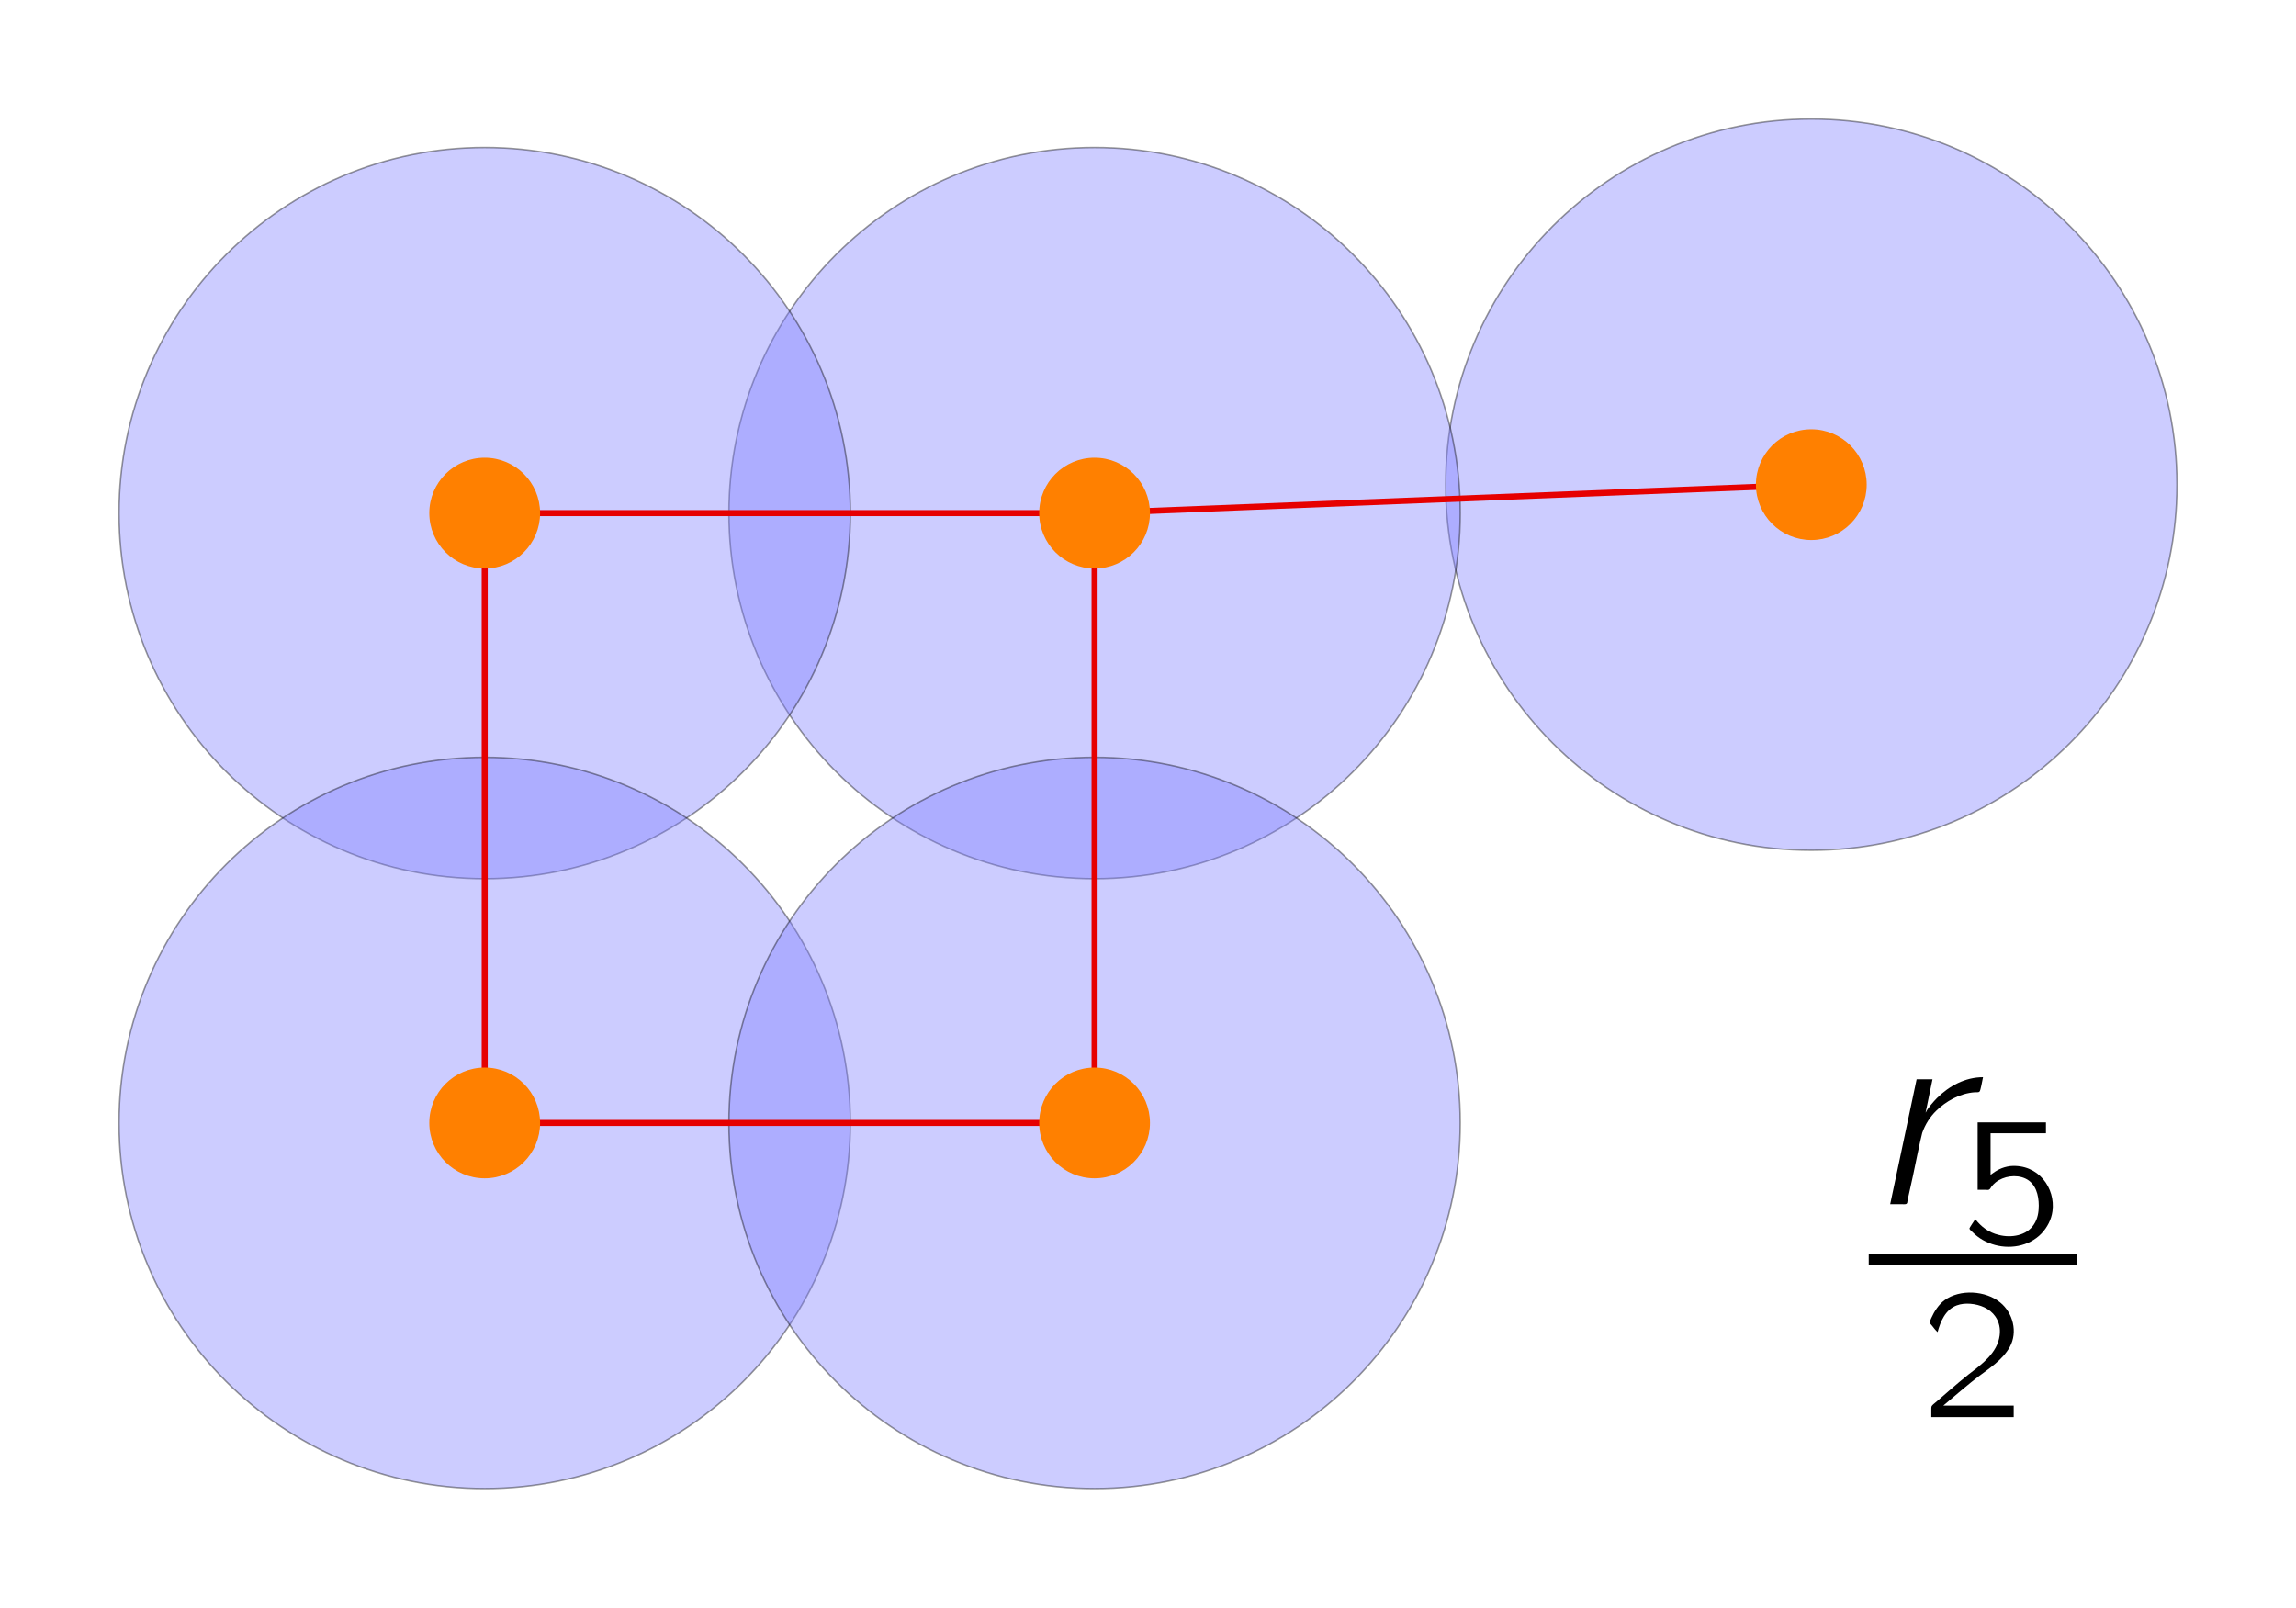 <?xml version="1.0" encoding="UTF-8"?>
<svg xmlns="http://www.w3.org/2000/svg" xmlns:xlink="http://www.w3.org/1999/xlink" width="605.177pt" height="423.762pt" viewBox="0 0 605.177 423.762" version="1.1">
<defs>
<g>
<symbol overflow="visible" id="glyph0-0">
<path style="stroke:none;" d=""/>
</symbol>
<symbol overflow="visible" id="glyph0-1">
<path style="stroke:none;" d="M 0.578 -6.922 L 1.922 0.062 C 2.188 0.062 2.438 0.062 2.688 0.047 L 2.781 -0.078 L 7.016 -6.922 C 6.781 -6.922 6.547 -6.922 6.344 -6.891 L 6.25 -6.766 L 3.5 -2.297 L 2.844 -1.234 L 2.5 -0.641 C 2.469 -0.781 2.453 -0.953 2.422 -1.109 C 2.297 -1.875 1.641 -5.219 1.641 -5.234 L 1.344 -6.766 C 1.344 -6.797 1.328 -6.875 1.312 -6.891 C 1.281 -6.938 1.172 -6.922 1.109 -6.922 Z M 0.578 -6.922 "/>
</symbol>
<symbol overflow="visible" id="glyph1-0">
<path style="stroke:none;" d=""/>
</symbol>
<symbol overflow="visible" id="glyph1-1">
<path style="stroke:none;" d="M 0.328 -4.578 L 0.328 -4.141 L 3.203 -4.141 L 3.203 -4.125 C 3.109 -4.078 3.031 -3.984 2.953 -3.906 C 2.75 -3.719 2.562 -3.516 2.391 -3.297 C 1.641 -2.344 1.234 -1.156 1.234 0.062 L 1.766 0.062 C 1.766 -0.984 2.047 -2 2.562 -2.906 C 2.734 -3.219 2.953 -3.5 3.172 -3.766 L 3.422 -4.047 C 3.469 -4.078 3.516 -4.125 3.547 -4.172 C 3.547 -4.203 3.547 -4.266 3.547 -4.297 L 3.547 -4.578 Z M 0.328 -4.578 "/>
</symbol>
<symbol overflow="visible" id="glyph1-2">
<path style="stroke:none;" d="M 0.781 -4.219 L 0.781 -3.828 C 1.125 -3.828 1.469 -3.891 1.781 -4.031 L 1.781 -0.391 L 0.812 -0.391 L 0.812 0 L 3.25 0 L 3.25 -0.391 L 2.281 -0.391 L 2.281 -4.688 C 2.25 -4.688 2.188 -4.688 2.156 -4.672 C 2.109 -4.656 2.062 -4.594 2.016 -4.562 C 1.734 -4.328 1.219 -4.219 0.781 -4.219 Z M 0.781 -4.219 "/>
</symbol>
<symbol overflow="visible" id="glyph1-3">
<path style="stroke:none;" d="M 0.625 -3.203 C 0.734 -3.609 0.906 -4.047 1.344 -4.203 C 1.5 -4.266 1.672 -4.281 1.859 -4.266 C 2.219 -4.234 2.578 -4.094 2.797 -3.781 C 2.938 -3.578 2.984 -3.328 2.953 -3.078 C 2.875 -2.406 2.281 -1.984 1.797 -1.609 C 1.406 -1.312 0.594 -0.594 0.594 -0.594 L 0.453 -0.484 C 0.391 -0.406 0.391 -0.422 0.391 -0.266 L 0.391 0 L 3.484 0 L 3.484 -0.438 L 0.844 -0.438 C 1.109 -0.672 1.906 -1.344 2.141 -1.516 C 2.578 -1.844 3.062 -2.156 3.344 -2.641 C 3.641 -3.203 3.453 -3.922 2.969 -4.312 C 2.438 -4.766 1.469 -4.828 0.875 -4.391 C 0.656 -4.234 0.5 -3.984 0.391 -3.734 C 0.375 -3.672 0.328 -3.609 0.328 -3.547 C 0.344 -3.516 0.391 -3.484 0.406 -3.438 C 0.469 -3.359 0.547 -3.266 0.625 -3.203 Z M 0.625 -3.203 "/>
</symbol>
<symbol overflow="visible" id="glyph1-4">
<path style="stroke:none;" d="M 0.688 -3.547 C 0.969 -4.031 1.516 -4.344 2.078 -4.281 C 2.484 -4.266 2.875 -4.031 2.812 -3.547 C 2.766 -3.156 2.453 -2.859 2.078 -2.75 C 1.875 -2.688 1.516 -2.672 1.297 -2.656 L 1.297 -2.266 L 1.75 -2.266 C 1.844 -2.266 1.938 -2.281 2.047 -2.266 C 2.297 -2.25 2.547 -2.156 2.734 -1.984 C 3.047 -1.688 3.094 -1.156 2.906 -0.781 C 2.812 -0.641 2.703 -0.516 2.547 -0.438 C 2.188 -0.219 1.734 -0.266 1.344 -0.391 C 1.078 -0.469 0.828 -0.609 0.625 -0.797 C 0.531 -0.875 0.469 -0.953 0.391 -1.031 C 0.375 -0.953 0.359 -0.859 0.344 -0.781 C 0.328 -0.672 0.312 -0.641 0.391 -0.562 L 0.516 -0.438 C 0.719 -0.266 0.953 -0.125 1.203 -0.016 C 1.75 0.188 2.391 0.172 2.891 -0.141 C 3.375 -0.469 3.734 -1.094 3.453 -1.688 C 3.266 -2.094 2.922 -2.328 2.469 -2.469 C 2.734 -2.594 2.922 -2.703 3.094 -2.953 C 3.234 -3.156 3.391 -3.469 3.312 -3.797 C 3.25 -4.141 2.969 -4.406 2.656 -4.547 C 2.203 -4.75 1.656 -4.719 1.203 -4.516 C 0.969 -4.422 0.766 -4.266 0.594 -4.078 C 0.562 -4.062 0.453 -3.922 0.453 -3.875 C 0.453 -3.844 0.625 -3.609 0.688 -3.547 Z M 0.688 -3.547 "/>
</symbol>
<symbol overflow="visible" id="glyph1-5">
<path style="stroke:none;" d="M 0.219 -1.219 L 2.344 -1.219 L 2.344 0 L 2.812 0 L 2.812 -1.219 L 3.656 -1.219 L 3.656 -1.641 L 2.812 -1.641 L 2.812 -4.641 L 2.422 -4.641 C 2.375 -4.641 2.297 -4.656 2.266 -4.625 C 2.203 -4.578 2.109 -4.406 2.078 -4.391 L 1.672 -3.781 C 1.516 -3.547 0.375 -1.875 0.297 -1.75 C 0.219 -1.672 0.219 -1.641 0.219 -1.5 Z M 2.359 -4.188 L 2.359 -1.641 L 0.719 -1.641 L 1.766 -3.188 C 1.953 -3.516 2.188 -3.828 2.359 -4.188 Z M 2.359 -4.188 "/>
</symbol>
<symbol overflow="visible" id="glyph2-0">
<path style="stroke:none;" d=""/>
</symbol>
<symbol overflow="visible" id="glyph2-1">
<path style="stroke:none;" d="M 15.062 -24.203 L 15 -24.203 L 16.812 -32.922 L 12.625 -32.922 L 5.656 0 L 8.781 0 C 9.422 0 10.188 0.203 10.188 -0.703 C 10.328 -1.109 10.391 -1.609 10.453 -2.016 L 11.641 -7.391 C 12.062 -9.422 13.672 -17.297 14.094 -18.766 C 14.859 -20.984 16.172 -23.078 17.859 -24.688 C 20.297 -27.062 23.922 -29.219 27.969 -29.5 C 28.312 -29.5 29.016 -29.422 29.219 -29.703 C 29.5 -29.984 29.922 -32.562 30.125 -33.469 C 25.453 -33.469 21.203 -31.172 17.984 -27.969 C 17.156 -27.125 15.484 -25.25 15.062 -24.203 Z M 15.062 -24.203 "/>
</symbol>
<symbol overflow="visible" id="glyph3-0">
<path style="stroke:none;" d=""/>
</symbol>
<symbol overflow="visible" id="glyph3-1">
<path style="stroke:none;" d="M 4.594 -32.016 L 4.594 -14.25 L 6.688 -14.25 C 6.984 -14.25 7.375 -14.156 7.609 -14.297 C 7.906 -14.453 8.047 -14.797 8.203 -15.031 C 8.547 -15.469 8.891 -15.859 9.328 -16.203 C 11.422 -17.859 14.688 -18.359 17.141 -17.234 C 19.922 -15.969 20.703 -12.844 20.703 -10.062 C 20.703 -8.344 20.406 -6.594 19.422 -5.125 C 17.531 -2.141 13.422 -1.516 10.203 -2.344 C 7.469 -2.984 5.516 -4.547 4 -6.484 L 3.953 -6.484 C 3.812 -6.25 2.438 -4.297 2.438 -4.047 C 2.438 -3.859 2.641 -3.703 2.734 -3.562 C 4.344 -1.953 5.906 -0.781 8.344 0.047 C 12.781 1.562 18.109 0.734 21.422 -2.734 C 22.938 -4.344 24.016 -6.391 24.312 -8.594 C 25.141 -14.641 20.641 -21.141 13.172 -20.5 C 10.984 -20.203 9.562 -19.375 8 -18.203 L 8 -29.141 L 22.594 -29.141 L 22.594 -32.016 Z M 4.594 -32.016 "/>
</symbol>
<symbol overflow="visible" id="glyph3-2">
<path style="stroke:none;" d="M 4.344 -22.406 C 5.125 -25.234 6.391 -28.312 9.375 -29.438 C 10.547 -29.875 11.766 -29.969 12.984 -29.875 C 15.516 -29.672 18.109 -28.656 19.578 -26.5 C 20.594 -25.047 20.938 -23.281 20.703 -21.531 C 20.109 -16.891 15.969 -13.906 12.547 -11.281 C 9.859 -9.172 4.156 -4.156 4.156 -4.156 L 3.219 -3.375 C 2.688 -2.828 2.688 -2.922 2.688 -1.906 L 2.688 0 L 24.406 0 L 24.406 -3.031 L 5.859 -3.031 C 7.766 -4.688 13.328 -9.375 14.984 -10.594 C 18.016 -12.891 21.484 -15.078 23.375 -18.5 C 25.531 -22.406 24.219 -27.484 20.844 -30.219 C 17.078 -33.344 10.25 -33.828 6.156 -30.797 C 4.641 -29.672 3.469 -27.875 2.688 -26.109 C 2.594 -25.766 2.25 -25.281 2.297 -24.891 C 2.391 -24.594 2.688 -24.359 2.875 -24.109 C 3.312 -23.531 3.812 -22.891 4.344 -22.406 Z M 4.344 -22.406 "/>
</symbol>
</g>
</defs>
<g id="surface1">
<path style="fill-rule:nonzero;fill:rgb(50%,50%,100%);fill-opacity:0.4;stroke-width:0.399;stroke-linecap:butt;stroke-linejoin:miter;stroke:rgb(0%,0%,0%);stroke-opacity:0.4;stroke-miterlimit:10;" d="M 365.669 87.872 C 365.669 141.103 322.52 184.251 269.29 184.251 C 216.059 184.251 172.911 141.103 172.911 87.872 C 172.911 34.642 216.059 -8.507 269.29 -8.507 C 322.52 -8.507 365.669 34.642 365.669 87.872 Z M 365.669 87.872 " transform="matrix(1,0,0,-1,208.132,215.63)"/>
<g style="fill:rgb(0%,0%,0%);fill-opacity:0.4;">
  <use xlink:href="#glyph0-1" x="472.739" y="130.47"/>
</g>
<g style="fill:rgb(0%,0%,0%);fill-opacity:0.4;">
  <use xlink:href="#glyph1-1" x="477.72" y="131.964"/>
</g>
<path style="fill-rule:nonzero;fill:rgb(50%,50%,100%);fill-opacity:0.4;stroke-width:0.399;stroke-linecap:butt;stroke-linejoin:miter;stroke:rgb(0%,0%,0%);stroke-opacity:0.4;stroke-miterlimit:10;" d="M 176.755 80.376 C 176.755 133.603 133.606 176.755 80.376 176.755 C 27.145 176.755 -16.003 133.603 -16.003 80.376 C -16.003 27.146 27.145 -16.003 80.376 -16.003 C 133.606 -16.003 176.755 27.146 176.755 80.376 Z M 176.755 80.376 " transform="matrix(1,0,0,-1,208.132,215.63)"/>
<g style="fill:rgb(0%,0%,0%);fill-opacity:0.4;">
  <use xlink:href="#glyph0-1" x="283.827" y="137.968"/>
</g>
<g style="fill:rgb(0%,0%,0%);fill-opacity:0.4;">
  <use xlink:href="#glyph1-2" x="288.808" y="139.462"/>
</g>
<path style="fill-rule:nonzero;fill:rgb(50%,50%,100%);fill-opacity:0.4;stroke-width:0.399;stroke-linecap:butt;stroke-linejoin:miter;stroke:rgb(0%,0%,0%);stroke-opacity:0.4;stroke-miterlimit:10;" d="M 16.005 80.376 C 16.005 133.603 -27.144 176.755 -80.374 176.755 C -133.605 176.755 -176.753 133.603 -176.753 80.376 C -176.753 27.146 -133.605 -16.003 -80.374 -16.003 C -27.144 -16.003 16.005 27.146 16.005 80.376 Z M 16.005 80.376 " transform="matrix(1,0,0,-1,208.132,215.63)"/>
<g style="fill:rgb(0%,0%,0%);fill-opacity:0.4;">
  <use xlink:href="#glyph0-1" x="123.079" y="137.968"/>
</g>
<g style="fill:rgb(0%,0%,0%);fill-opacity:0.4;">
  <use xlink:href="#glyph1-3" x="128.06" y="139.462"/>
</g>
<path style="fill-rule:nonzero;fill:rgb(50%,50%,100%);fill-opacity:0.4;stroke-width:0.399;stroke-linecap:butt;stroke-linejoin:miter;stroke:rgb(0%,0%,0%);stroke-opacity:0.4;stroke-miterlimit:10;" d="M 16.005 -80.374 C 16.005 -27.147 -27.144 16.005 -80.374 16.005 C -133.605 16.005 -176.753 -27.147 -176.753 -80.374 C -176.753 -133.604 -133.605 -176.753 -80.374 -176.753 C -27.144 -176.753 16.005 -133.604 16.005 -80.374 Z M 16.005 -80.374 " transform="matrix(1,0,0,-1,208.132,215.63)"/>
<g style="fill:rgb(0%,0%,0%);fill-opacity:0.4;">
  <use xlink:href="#glyph0-1" x="123.079" y="298.716"/>
</g>
<g style="fill:rgb(0%,0%,0%);fill-opacity:0.4;">
  <use xlink:href="#glyph1-4" x="128.06" y="300.21"/>
</g>
<path style="fill-rule:nonzero;fill:rgb(50%,50%,100%);fill-opacity:0.4;stroke-width:0.399;stroke-linecap:butt;stroke-linejoin:miter;stroke:rgb(0%,0%,0%);stroke-opacity:0.4;stroke-miterlimit:10;" d="M 176.755 -80.374 C 176.755 -27.147 133.606 16.005 80.376 16.005 C 27.145 16.005 -16.003 -27.147 -16.003 -80.374 C -16.003 -133.604 27.145 -176.753 80.376 -176.753 C 133.606 -176.753 176.755 -133.604 176.755 -80.374 Z M 176.755 -80.374 " transform="matrix(1,0,0,-1,208.132,215.63)"/>
<g style="fill:rgb(0%,0%,0%);fill-opacity:0.4;">
  <use xlink:href="#glyph0-1" x="283.827" y="298.716"/>
</g>
<g style="fill:rgb(0%,0%,0%);fill-opacity:0.4;">
  <use xlink:href="#glyph1-5" x="288.808" y="300.21"/>
</g>
<path style="fill:none;stroke-width:1.594;stroke-linecap:butt;stroke-linejoin:miter;stroke:rgb(89.999%,0%,0%);stroke-opacity:1;stroke-miterlimit:10;" d="M 80.376 80.376 L -80.374 80.376 L -80.374 -80.374 L 80.376 -80.374 Z M 80.376 80.376 " transform="matrix(1,0,0,-1,208.132,215.63)"/>
<path style="fill:none;stroke-width:1.594;stroke-linecap:butt;stroke-linejoin:miter;stroke:rgb(89.999%,0%,0%);stroke-opacity:1;stroke-miterlimit:10;" d="M 269.29 87.872 L 80.376 80.376 " transform="matrix(1,0,0,-1,208.132,215.63)"/>
<path style="fill-rule:nonzero;fill:rgb(100%,50%,0%);fill-opacity:1;stroke-width:0.399;stroke-linecap:butt;stroke-linejoin:miter;stroke:rgb(100%,50%,0%);stroke-opacity:1;stroke-miterlimit:10;" d="M 94.774 80.376 C 94.774 88.329 88.329 94.775 80.376 94.775 C 72.423 94.775 65.973 88.329 65.973 80.376 C 65.973 72.423 72.423 65.974 80.376 65.974 C 88.329 65.974 94.774 72.423 94.774 80.376 Z M 94.774 80.376 " transform="matrix(1,0,0,-1,208.132,215.63)"/>
<path style="fill-rule:nonzero;fill:rgb(100%,50%,0%);fill-opacity:1;stroke-width:0.399;stroke-linecap:butt;stroke-linejoin:miter;stroke:rgb(100%,50%,0%);stroke-opacity:1;stroke-miterlimit:10;" d="M -65.976 80.376 C -65.976 88.329 -72.421 94.775 -80.374 94.775 C -88.327 94.775 -94.777 88.329 -94.777 80.376 C -94.777 72.423 -88.327 65.974 -80.374 65.974 C -72.421 65.974 -65.976 72.423 -65.976 80.376 Z M -65.976 80.376 " transform="matrix(1,0,0,-1,208.132,215.63)"/>
<path style="fill-rule:nonzero;fill:rgb(100%,50%,0%);fill-opacity:1;stroke-width:0.399;stroke-linecap:butt;stroke-linejoin:miter;stroke:rgb(100%,50%,0%);stroke-opacity:1;stroke-miterlimit:10;" d="M -65.976 -80.374 C -65.976 -72.421 -72.421 -65.975 -80.374 -65.975 C -88.327 -65.975 -94.777 -72.421 -94.777 -80.374 C -94.777 -88.327 -88.327 -94.776 -80.374 -94.776 C -72.421 -94.776 -65.976 -88.327 -65.976 -80.374 Z M -65.976 -80.374 " transform="matrix(1,0,0,-1,208.132,215.63)"/>
<path style="fill-rule:nonzero;fill:rgb(100%,50%,0%);fill-opacity:1;stroke-width:0.399;stroke-linecap:butt;stroke-linejoin:miter;stroke:rgb(100%,50%,0%);stroke-opacity:1;stroke-miterlimit:10;" d="M 94.774 -80.374 C 94.774 -72.421 88.329 -65.975 80.376 -65.975 C 72.423 -65.975 65.973 -72.421 65.973 -80.374 C 65.973 -88.327 72.423 -94.776 80.376 -94.776 C 88.329 -94.776 94.774 -88.327 94.774 -80.374 Z M 94.774 -80.374 " transform="matrix(1,0,0,-1,208.132,215.63)"/>
<path style="fill-rule:nonzero;fill:rgb(100%,50%,0%);fill-opacity:1;stroke-width:0.399;stroke-linecap:butt;stroke-linejoin:miter;stroke:rgb(100%,50%,0%);stroke-opacity:1;stroke-miterlimit:10;" d="M 283.688 87.872 C 283.688 95.825 277.243 102.275 269.29 102.275 C 261.337 102.275 254.891 95.825 254.891 87.872 C 254.891 79.919 261.337 73.474 269.29 73.474 C 277.243 73.474 283.688 79.919 283.688 87.872 Z M 283.688 87.872 " transform="matrix(1,0,0,-1,208.132,215.63)"/>
<g style="fill:rgb(0%,0%,0%);fill-opacity:1;">
  <use xlink:href="#glyph2-1" x="492.56" y="317.419"/>
</g>
<g style="fill:rgb(0%,0%,0%);fill-opacity:1;">
  <use xlink:href="#glyph3-1" x="516.675" y="327.877"/>
</g>
<path style="fill:none;stroke-width:0.398;stroke-linecap:butt;stroke-linejoin:miter;stroke:rgb(0%,0%,0%);stroke-opacity:1;stroke-miterlimit:10;" d="M -0 0 L 7.823 0 " transform="matrix(7,0,0,-7,492.56,332.063)"/>
<g style="fill:rgb(0%,0%,0%);fill-opacity:1;">
  <use xlink:href="#glyph3-2" x="506.364" y="373.545"/>
</g>
</g>
</svg>
